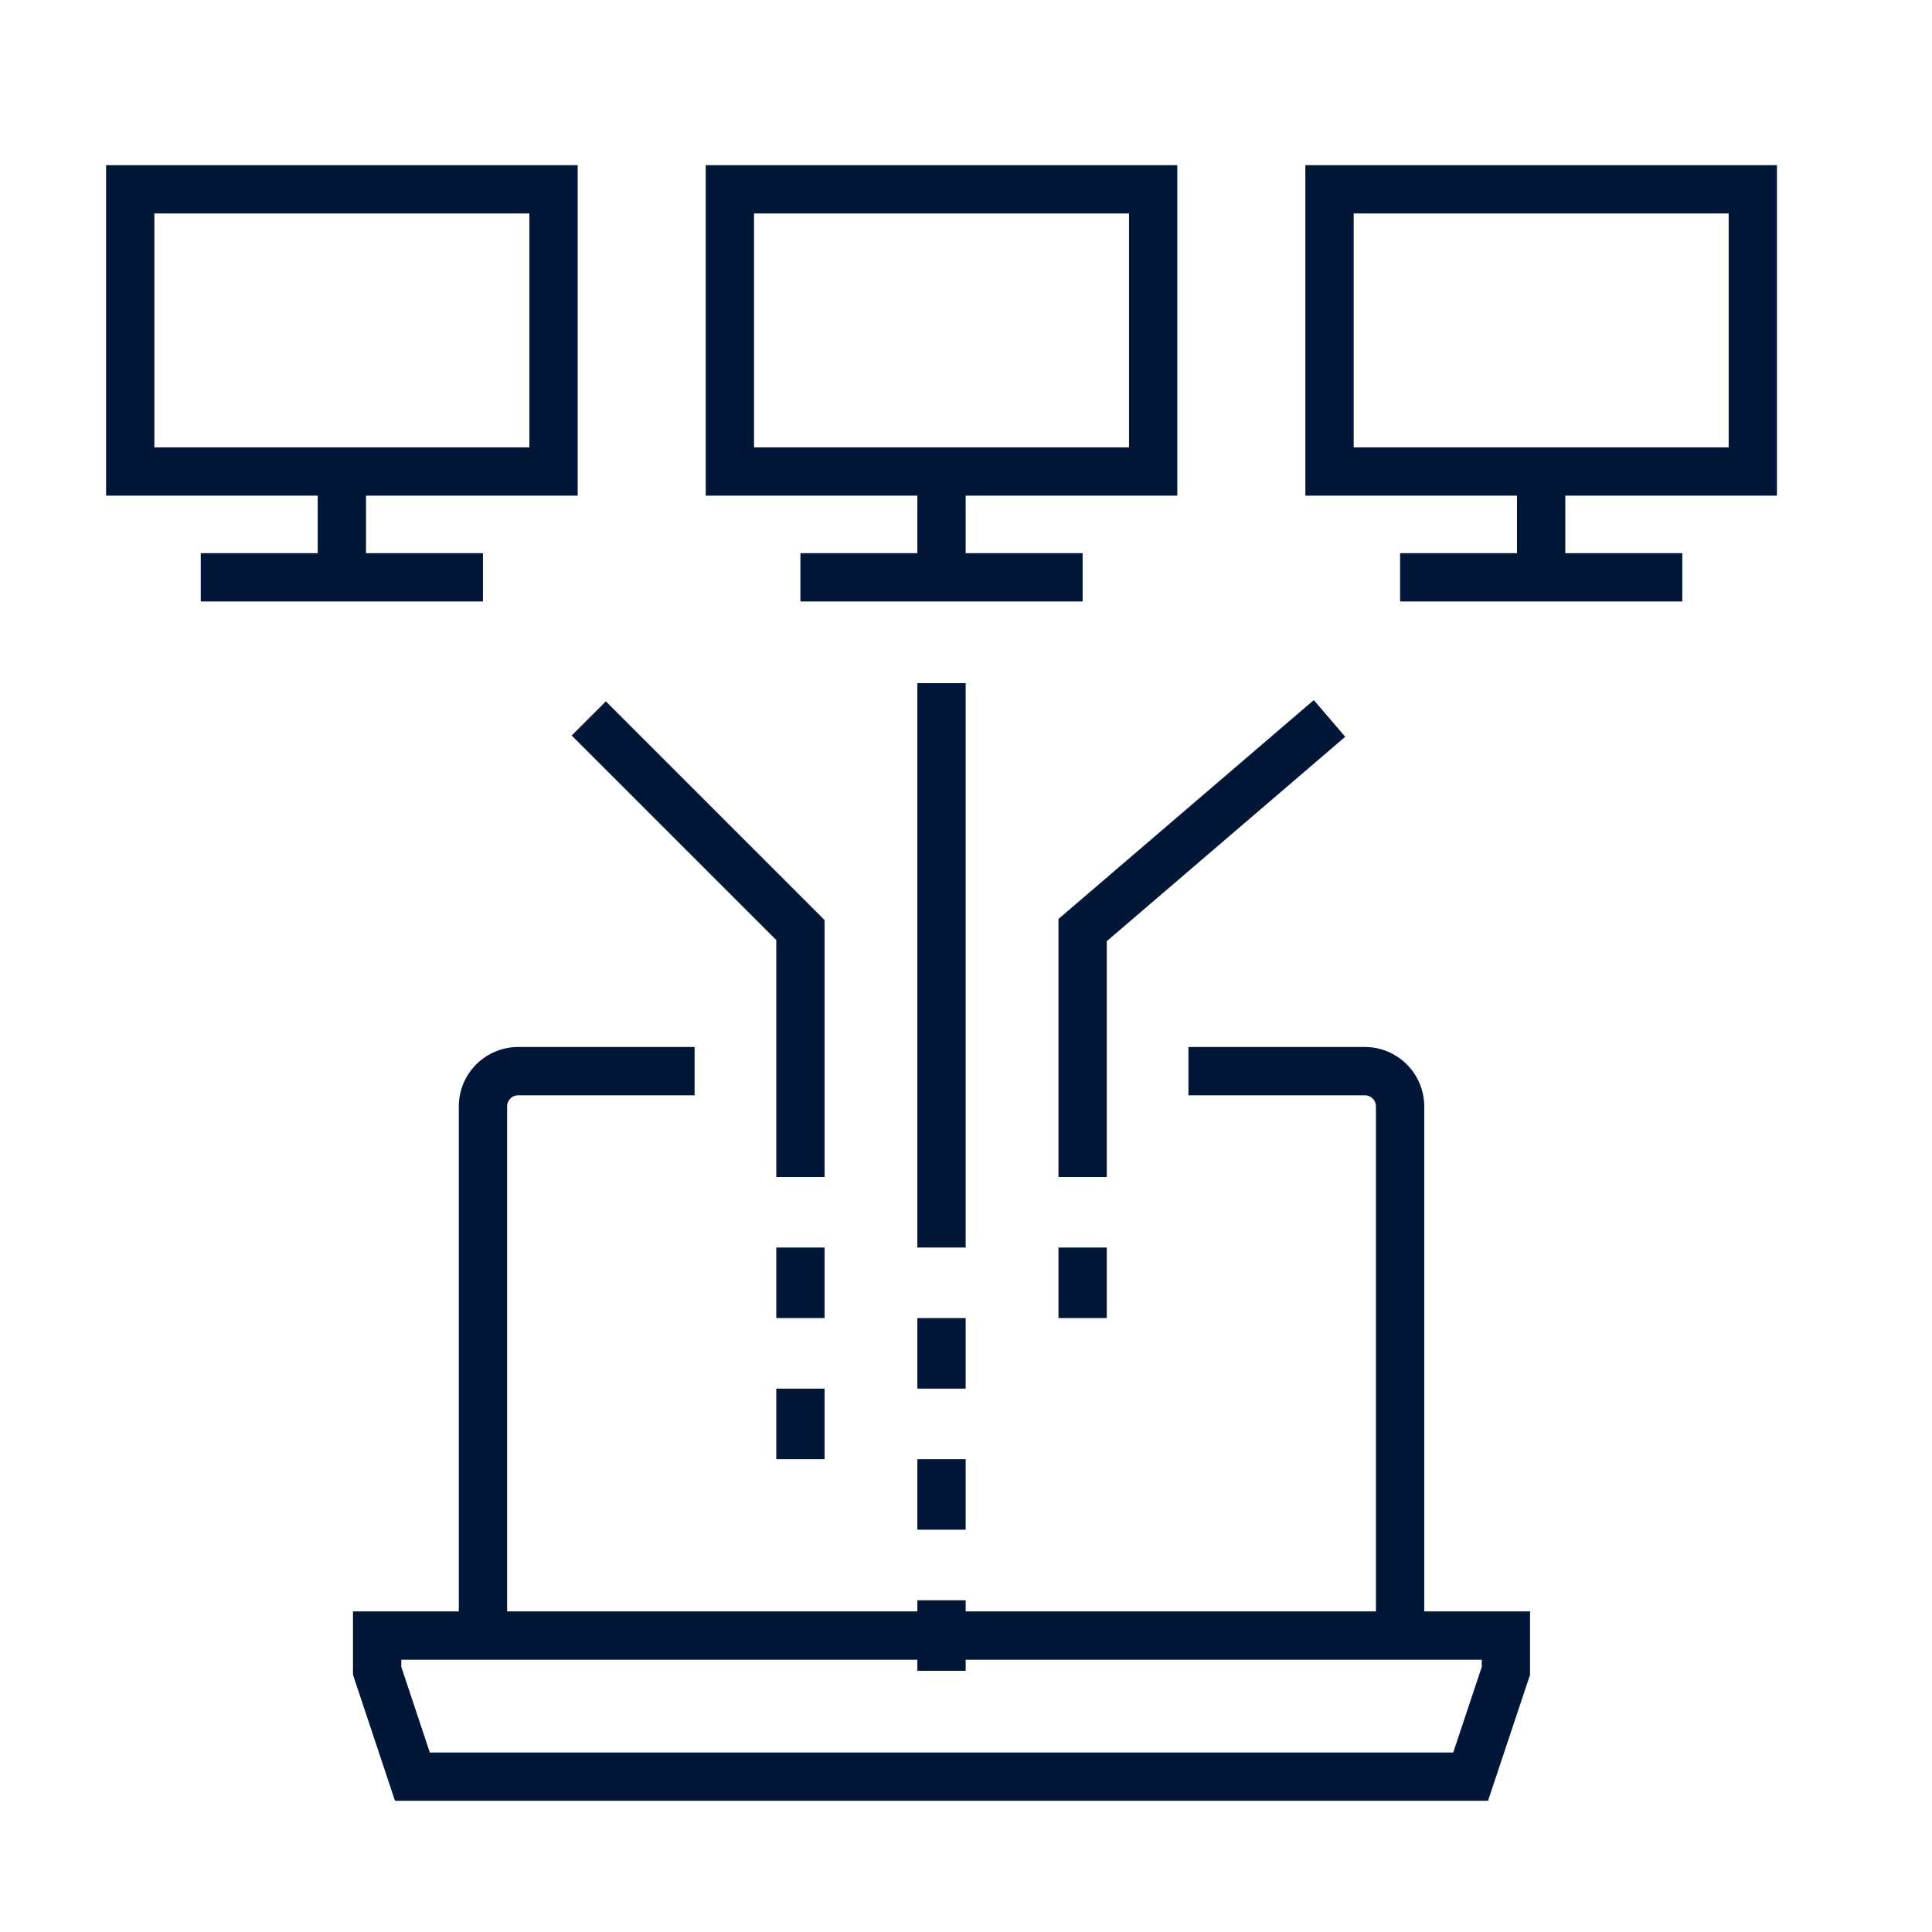 <?xml version="1.0" encoding="UTF-8"?> <svg xmlns="http://www.w3.org/2000/svg" id="Layer_1" data-name="Layer 1" width="80" height="80" viewBox="0 0 80 80"><defs><style>.cls-1{fill:#021637;}</style></defs><title>Navy</title><path class="cls-1" d="M23.92,20.524H4.393V6.839H23.92Zm-17.527-2H21.92V8.839H6.393Z"></path><path class="cls-1" d="M48.75,20.524H29.223V6.839H48.75Zm-17.527-2H46.75V8.839H31.223Z"></path><path class="cls-1" d="M73.58,20.524H54.053V6.839H73.58Zm-17.527-2H71.58V8.839H56.053Z"></path><rect class="cls-1" x="8.313" y="22.906" width="11.685" height="2"></rect><rect class="cls-1" x="13.156" y="19.524" width="2" height="4.382"></rect><rect class="cls-1" x="33.144" y="22.906" width="11.685" height="2"></rect><rect class="cls-1" x="37.986" y="19.524" width="2" height="4.382"></rect><rect class="cls-1" x="57.975" y="22.906" width="11.685" height="2"></rect><rect class="cls-1" x="62.816" y="19.524" width="2" height="4.382"></rect><polygon class="cls-1" points="34.144 48.736 32.144 48.736 32.144 38.926 23.673 30.456 25.087 29.042 34.144 38.098 34.144 48.736"></polygon><rect class="cls-1" x="37.986" y="28.288" width="2" height="23.37"></rect><polygon class="cls-1" points="45.829 48.736 43.829 48.736 43.829 38.052 54.402 28.989 55.703 30.508 45.829 38.972 45.829 48.736"></polygon><rect class="cls-1" x="32.144" y="51.658" width="2" height="2.921"></rect><rect class="cls-1" x="32.144" y="57.5" width="2" height="2.921"></rect><rect class="cls-1" x="37.986" y="54.579" width="2" height="2.921"></rect><rect class="cls-1" x="37.986" y="60.421" width="2" height="2.921"></rect><rect class="cls-1" x="43.829" y="51.658" width="2" height="2.921"></rect><rect class="cls-1" x="37.986" y="66.264" width="2" height="2.921"></rect><path class="cls-1" d="M58.975,67.725h-2V45.815a.461.461,0,0,0-.461-.461H49.211v-2h7.303a2.463,2.463,0,0,1,2.461,2.461Z"></path><path class="cls-1" d="M20.998,67.725h-2V45.815a2.463,2.463,0,0,1,2.461-2.461h7.303v2H21.459a.462.462,0,0,0-.461.461Z"></path><path class="cls-1" d="M61.616,74.567h-45.26l-1.74-5.22V66.725h48.74v2.623Zm-43.818-2H60.175l1.182-3.544v-.298h-44.74v.298Z"></path></svg> 
